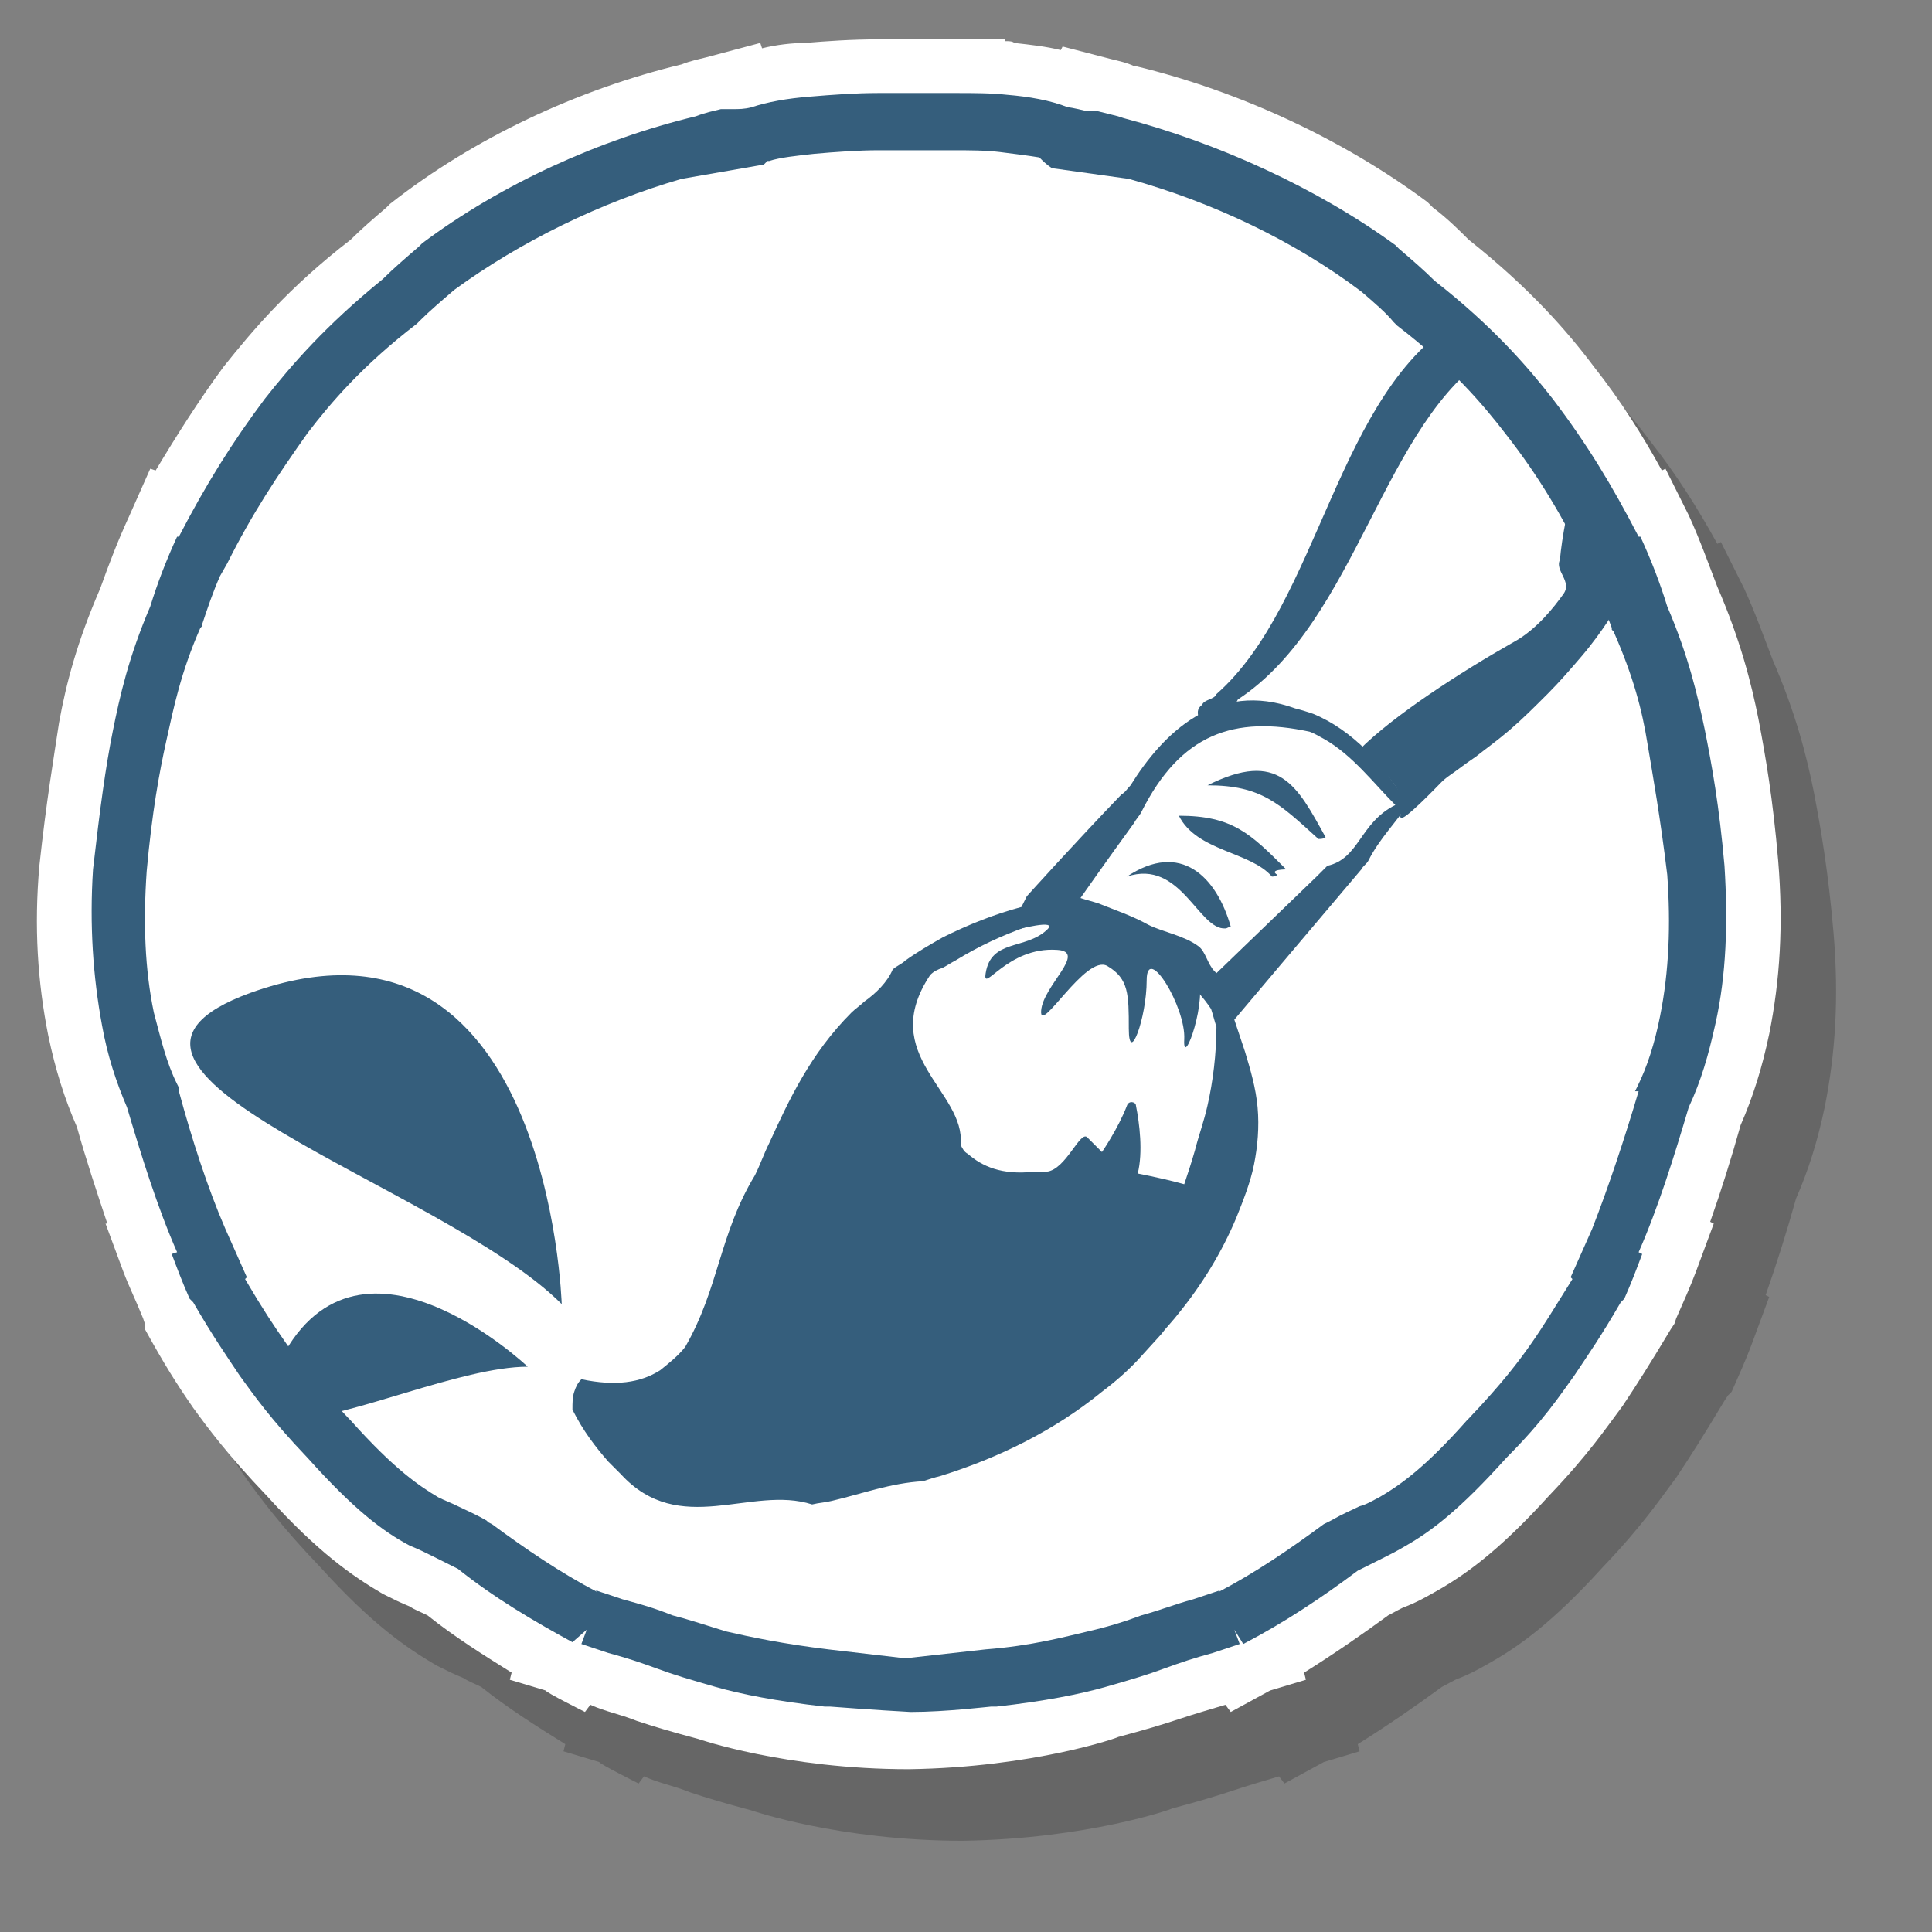 <svg xmlns="http://www.w3.org/2000/svg" viewBox="0 0 108 108"><rect x="0" y="0" width="108" height="108" fill="#808080" stroke="none"/><path opacity=".2" d="M53.8 102.9c-6.9 0-11.8-1.7-11.8-1.7-1.5-.4-2.5-.7-3.4-1-1-.4-1.7-.5-2.6-.9l-.3.4s-2.2-1.1-2.2-1.2l-2-.6.1-.4c-1.6-1-3.2-2-4.7-3.2-.4-.2-.7-.3-1-.5-.5-.2-.9-.4-1.5-.7-1.7-1-3.6-2.3-6.5-5.5-2.2-2.3-3.3-3.8-4.1-4.9-.9-1.3-1.6-2.4-2.7-4.4V78l-.1-.3c-.4-1-.8-1.8-1.1-2.6l-1-2.7H9c-.6-1.8-1.2-3.6-1.7-5.4-.7-1.6-1.2-3.2-1.6-5.1-.6-3-.8-6.1-.5-9.5.4-3.7.8-6 1.1-8 .4-2.2 1-4.5 2.3-7.5.5-1.4 1-2.7 1.6-4l1.2-2.7.3.1c1.2-2 2.4-3.9 3.8-5.8 1.6-2 3.6-4.4 7.1-7.1.6-.6 1.3-1.2 2-1.8l.2-.2c4.8-3.5 10.6-6.2 16.4-7.7.5-.2 1-.3 1.4-.4l3-.8.1.3c.8-.2 1.7-.3 2.4-.3 1.2-.1 2.6-.2 4.1-.2h7.1v.1c.2 0 .4 0 .5.1.9.1 1.8.2 2.6.4l.1-.2 2.7.7c.4.1.9.2 1.3.4h.1c5.8 1.4 11.6 4.1 16.3 7.6l.1.1.2.2c.8.6 1.5 1.3 2 1.8 3.4 2.7 5.5 5.1 7 7.1 1.5 1.9 2.7 3.8 3.8 5.8l.2-.1 1.3 2.6c.6 1.3 1.1 2.7 1.6 4 1.3 3 1.9 5.4 2.3 7.4.4 2.1.8 4.4 1.1 7.9.3 3.6.1 6.7-.5 9.7-.4 1.9-.9 3.5-1.6 5.1-.5 1.8-1.1 3.7-1.7 5.4l.2.1-1 2.7c-.3.8-.7 1.7-1.1 2.6l-.2.2-.2.3c-1.2 2-1.9 3.1-2.7 4.3-.9 1.2-1.9 2.7-4.1 5-2.9 3.2-4.8 4.5-6.4 5.4-.7.4-1.1.6-1.6.8-.3.1-.6.3-1 .5-1.5 1.1-3.1 2.2-4.7 3.2l.1.4-2 .6-2.2 1.2-.3-.4c-1 .3-1.7.5-2.6.8-.9.3-1.9.6-3.4 1 .1 0-4.7 1.7-11.7 1.8"/><path fill="#FFF" d="M50.8 98.9c-6.9 0-11.8-1.7-11.8-1.7-1.5-.4-2.5-.7-3.4-1-1-.4-1.7-.5-2.6-.9l-.3.4s-2.2-1.1-2.2-1.2l-2-.6.1-.4c-1.6-1-3.2-2-4.7-3.2-.4-.2-.7-.3-1-.5-.5-.2-.9-.4-1.5-.7-1.7-1-3.6-2.3-6.5-5.5-2.2-2.3-3.3-3.8-4.1-4.9-.9-1.3-1.6-2.4-2.7-4.4V74l-.1-.3c-.4-1-.8-1.8-1.1-2.6l-1-2.7H6c-.6-1.8-1.2-3.6-1.7-5.4-.7-1.6-1.2-3.2-1.6-5.1-.6-3-.8-6.1-.5-9.5.4-3.7.8-6 1.1-8 .4-2.2 1-4.5 2.3-7.5.5-1.4 1-2.7 1.6-4l1.2-2.7.3.1c1.2-2 2.4-3.9 3.8-5.8 1.6-2 3.6-4.4 7.1-7.1.6-.6 1.3-1.2 2-1.8l.2-.2C26.5 7.7 32.3 5 38.1 3.6c.5-.2 1-.3 1.4-.4l3-.8.1.3c.8-.2 1.7-.3 2.4-.3 1.2-.1 2.6-.2 4.1-.2h7.1v.1c.2 0 .4 0 .5.1.9.1 1.8.2 2.6.4l.1-.2 2.7.7c.4.1.9.2 1.3.4h.1c5.8 1.4 11.6 4.1 16.3 7.6l.1.1.2.2c.8.6 1.5 1.3 2 1.8 3.4 2.7 5.5 5.1 7 7.1 1.5 1.9 2.7 3.8 3.8 5.8l.2-.1 1.3 2.6c.6 1.3 1.1 2.7 1.6 4 1.3 3 1.9 5.4 2.3 7.4.4 2.1.8 4.4 1.1 7.9.3 3.6.1 6.7-.5 9.7-.4 1.9-.9 3.5-1.6 5.1-.5 1.8-1.1 3.7-1.7 5.4l.2.1-1 2.7c-.3.8-.7 1.7-1.1 2.6l-.1.3-.2.3c-1.2 2-1.9 3.1-2.7 4.3-.9 1.2-1.9 2.7-4.1 5-2.9 3.2-4.8 4.5-6.4 5.4-.7.4-1.1.6-1.6.8-.3.1-.6.3-1 .5-1.5 1.1-3.1 2.2-4.7 3.2l.1.4-2 .6-2.2 1.2-.3-.4c-1 .3-1.7.5-2.6.8-.9.3-1.9.6-3.4 1 .1 0-4.7 1.7-11.7 1.8"/><path fill="#355E7C" d="M50.9 95.7c-1.9-.1-4.5-.3-4.5-.3h-.3c-2.7-.3-4.7-.7-6.1-1.1-1.4-.4-2.4-.7-3.2-1-1.1-.4-1.7-.6-2.8-.9l-1.5-.5.3-.8-.8.7c-2.2-1.2-4.4-2.5-6.4-4.1l-1.4-.7c-.4-.2-.8-.4-1.3-.6-1.5-.8-3.1-2-5.7-4.9-2.1-2.2-3-3.5-3.8-4.6-.8-1.2-1.5-2.2-2.6-4.1l-.1-.1-.1-.1c-.4-.9-.7-1.7-1-2.5l.3-.1c-1.1-2.5-2-5.4-2.8-8.1-.6-1.4-1.1-2.9-1.4-4.6-.5-2.7-.7-5.6-.5-8.7.4-3.5.7-5.7 1.1-7.7.4-2 .9-4.2 2.1-7 .4-1.3.9-2.6 1.5-3.9h.1c1.5-2.9 3-5.3 4.8-7.7 1.5-1.9 3.4-4.1 6.6-6.7.6-.6 1.3-1.2 2-1.8l.1-.1.1-.1c4.4-3.3 9.9-5.8 15.3-7.1.5-.2 1-.3 1.4-.4h.7c.3 0 .6 0 1-.1.9-.3 2-.5 3.3-.6 1.2-.1 2.5-.2 3.8-.2h4.3c1 0 2 0 2.9.1 1.2.1 2.4.3 3.4.7.2 0 1 .2 1 .2h.4-.5.7l1.2.3.3.1C68.1 8 73.6 10.5 78 13.7l.1.1.1.1c.7.6 1.4 1.2 2 1.8 3.2 2.5 5.2 4.8 6.6 6.6 1.9 2.5 3.3 4.8 4.8 7.7h.1c.6 1.3 1.1 2.6 1.5 3.9 1.2 2.8 1.7 5 2.1 6.9.4 2 .8 4.2 1.1 7.6.2 3.2.1 6.1-.5 8.8-.4 1.8-.8 3.2-1.5 4.7-.8 2.7-1.7 5.6-2.8 8.1l.2.1c-.3.8-.6 1.6-1 2.5l-.1.1-.1.1c-1.1 1.9-1.8 2.9-2.6 4.1-.8 1.1-1.7 2.5-3.8 4.6-2.6 2.9-4.2 4.1-5.6 4.9-.5.3-.9.5-1.3.7l-1.4.7c-2 1.5-4.1 2.9-6.4 4.1l-.5-.8.3.8-1.5.5c-1.1.3-1.7.5-2.8.9-.8.3-1.8.6-3.2 1-1.4.4-3.4.8-6.1 1.1h-.3c-.1 0-2.5.3-4.5.3"/><path fill="#FFF" d="M46.3 92.2c-2.5-.3-4.4-.7-5.7-1-1.3-.4-2.2-.7-3-.9-1-.4-1.7-.6-2.8-.9l-1.5-.5.1.1c-2.1-1.1-4-2.4-5.9-3.8l-.2-.1-.1-.1c-.7-.4-1.2-.6-1.6-.8-.4-.2-.7-.3-1.1-.5-1-.6-2.4-1.5-4.9-4.3l-.1-.1c-1.9-2-2.8-3.2-3.5-4.2-.7-1-1.3-1.9-2.3-3.6l.1-.1-1.2-2.7c-1-2.3-1.9-5.1-2.6-7.7v-.2l-.1-.2c-.6-1.2-.9-2.5-1.3-4-.5-2.4-.6-5-.4-7.9.3-3.3.7-5.5 1.1-7.3.4-1.8.8-3.8 1.9-6.3l.1-.1v-.1c.3-.9.6-1.8 1-2.7l.4-.7c1.4-2.8 2.8-4.9 4.5-7.3 1.3-1.7 3.1-3.8 6.1-6.1l.1-.1.1-.1c.5-.5 1.2-1.1 1.9-1.7 3.7-2.7 8.2-4.9 12.7-6.2l4.6-.8.2-.2h.1c.6-.2 1.6-.3 2.5-.4 1.1-.1 2.5-.2 3.6-.2h4.2c.8 0 1.8 0 2.6.1s1.6.2 2.2.3c.2.2.4.4.7.6l4.3.6c4.7 1.3 9.3 3.5 13 6.3.7.6 1.4 1.2 1.8 1.7l.1.1.1.1c3 2.3 4.8 4.4 6.1 6.1 1.8 2.3 3.1 4.5 4.5 7.3l.5 1.1.9 2.4v.1l.1.1c1.1 2.5 1.6 4.4 1.9 6.3.3 1.8.7 4 1.1 7.3.2 2.8.1 5.4-.4 7.9-.3 1.5-.7 2.8-1.3 4l-.1.2h.2c-.8 2.7-1.7 5.4-2.6 7.7l-1.2 2.7.1.1c-1 1.6-1.6 2.6-2.3 3.6-.7 1-1.6 2.2-3.5 4.2l-.1.1c-2.3 2.6-3.7 3.6-4.9 4.3-.4.2-.7.4-1.1.5-.4.2-.9.4-1.6.8l-.2.1-.2.1c-1.9 1.4-3.8 2.7-5.9 3.8l.1-.1-1.5.5c-1.1.3-1.8.6-2.9.9-.8.3-1.7.6-3 .9-1.3.3-3.1.8-5.7 1l-4.5.5-4.3-.5z"/><path fill="#355E7C" d="M29.5 76.4s-9.7-9.2-14 0c-.1.3-.2.5-.3.8.4.7.8 1.4 1.3 2.1 2.9 0 9.3-2.9 13-2.9M31.4 72.9S30.7 49.5 14 55.5C2.2 59.8 24.7 66.2 31.4 72.9M83.5 19.7c-6.2 3.8-7.6 15-14.3 19.4-.1.2-.3.5-.4.7-.2.2-.4.4-.6.5-.4.3-.7.4-.9.3 0 0-.7-.8-.1-1.2.1-.3.7-.3.8-.6 5.8-5.1 6.7-17 13.7-21 0 1 1.1 1.3 2.4 1.4l-.6.5zM91.1 32.4s-.1.3-.3.7c-.2.4-.5.9-.9 1.6-.4.6-.9 1.3-1.5 2s-1.2 1.4-1.9 2.1c-.7.7-1.4 1.4-2.1 2-.7.6-1.4 1.1-1.9 1.5-.6.4-1.1.8-1.4 1-.3.2-.5.4-.5.4-.2.2-2.2 2.3-2.3 2-.2-.2 1.1-1.1-2.3-3.8 1.9-1.9 5.6-4.3 8.6-6 1.3-.7 2.3-2 2.8-2.7.5-.7-.5-1.3-.2-1.9.1-1.2.5-3.3.7-3.6.2-.4 1.9 4.1 1.9 4 .2-.4.6-.6 1-.5s.5.7.3 1.2zM67.5 56.4c0 .1 0 .1 0 0 .1.1.1.1 0 0zM67.4 55l-.4.3h.8c-.1-.1-.2-.2-.4-.3zM68.5 51.9C67 52 66 48 63 49c3-2 5 0 5.8 2.8-.1 0-.2.1-.3.1zM73.7 46.9c-2.2-2-3.2-3-6.2-3 4-2 5 0 6.6 2.9-.1.1-.3.1-.4.1zM71.1 49c-1.2-1.4-4.2-1.4-5.2-3.4 3 0 4 1 6 3 0 0-1 0-.5.3-.1.1-.2.1-.3.1z"/><path fill="#355E7C" d="M78.5 44.7c-1.1-1.9-2.9-3.9-5.1-4.8-.3-.1-.6-.2-1-.3C68 38 65 41 63.2 43.9c-.2.2-.3.4-.5.5-2.6 2.7-5.3 5.7-5.3 5.7l-.3.6c-1.5.4-3 1-4.4 1.7-.7.4-1.4.8-2.1 1.3-.2.2-.5.3-.7.5-.3.7-.9 1.3-1.6 1.8-.2.2-.5.4-.7.6-2.3 2.3-3.5 4.9-4.6 7.3-.3.6-.5 1.2-.8 1.8-2 3.3-2 6.3-3.9 9.6-.4.5-.9.9-1.4 1.3-1.1.7-2.5.9-4.4.5-.2.2-.3.4-.4.7-.1.3-.1.6-.1 1 .6 1.2 1.3 2.1 2 2.9l.7.7C38 86 42 83 45.4 84.1c.4-.1.7-.1 1.1-.2 1.7-.4 3.3-1 5.1-1.1.3-.1.6-.2 1-.3 3.2-1 6.3-2.5 9-4.7.8-.6 1.6-1.3 2.3-2.1l1-1.1c.3-.4.7-.8 1-1.2 1.3-1.6 2.4-3.4 3.2-5.3.4-1 .8-2 1-3 .2-1 .3-2.1.2-3.2-.1-1.1-.4-2.1-.7-3.1L69 57s4.3-5.1 7.1-8.4c.1-.2.3-.3.4-.5.6-1.2 1.6-2.2 2.1-3 .1-.1.1-.3-.1-.4zm-11 17.1c-.2.9-.5 1.7-.7 2.5-.2.7-.4 1.3-.6 1.9-.7-.2-1.6-.4-2.6-.6.3-1.2.1-2.8-.1-3.8 0-.2-.4-.3-.5 0-.5 1.3-1.4 2.6-1.4 2.6l-.8-.8c-.4-.5-1.2 1.8-2.3 1.9h-.7c-1.8.2-2.9-.3-3.7-1-.2-.1-.3-.3-.4-.5.3-3-4.7-5-1.7-9.5.2-.2.4-.3.7-.4.2-.1.5-.3.7-.4 1.3-.8 2.6-1.4 4-1.9.3-.1.7-.2 1-.3.4 0 .6.2 1 .3.5.1 1.1 0 1.6.1.4.1.7.7 1.2.8.4.2 1 0 1.4.2.8.4 1.4 1.4 2.1 2 .4.3.9.2 1.2.5.3.3.6.7.8 1 .1.3.2.7.3 1 0 1.5-.2 3.1-.5 4.4zm.5-7.4l-.1-.1c-.4-.4-.5-1.1-.9-1.4-.8-.6-2-.8-2.8-1.2-.9-.5-1.8-.8-2.8-1.2-.3-.1-.7-.2-1-.3 0 0 1.4-2 3-4.2.1-.2.3-.4.4-.6C66 41 69 40 73.2 40.9c.3.1.6.3.8.4 1.6.9 2.8 2.5 4 3.7-2 1-2 3-3.8 3.4l-.6.6c-2.7 2.6-5.6 5.4-5.6 5.4z"/><path fill="#355E7C" d="M56.7 52s2.6-.7 1.8 0c-1.2 1.1-3.1.5-3.4 2.4-.2 1.2 1.2-1.5 4-1.3 1.7.1-.8 2-.9 3.4s2.5-3.2 3.7-2.5 1.2 1.6 1.2 3.5c0 2.1 1-.6 1-2.7s2.2 1.5 2.1 3.3 1.4-2.4.7-3.6-4.5-3.8-6.9-3.8-3.3 1.3-3.3 1.3z"/></svg>